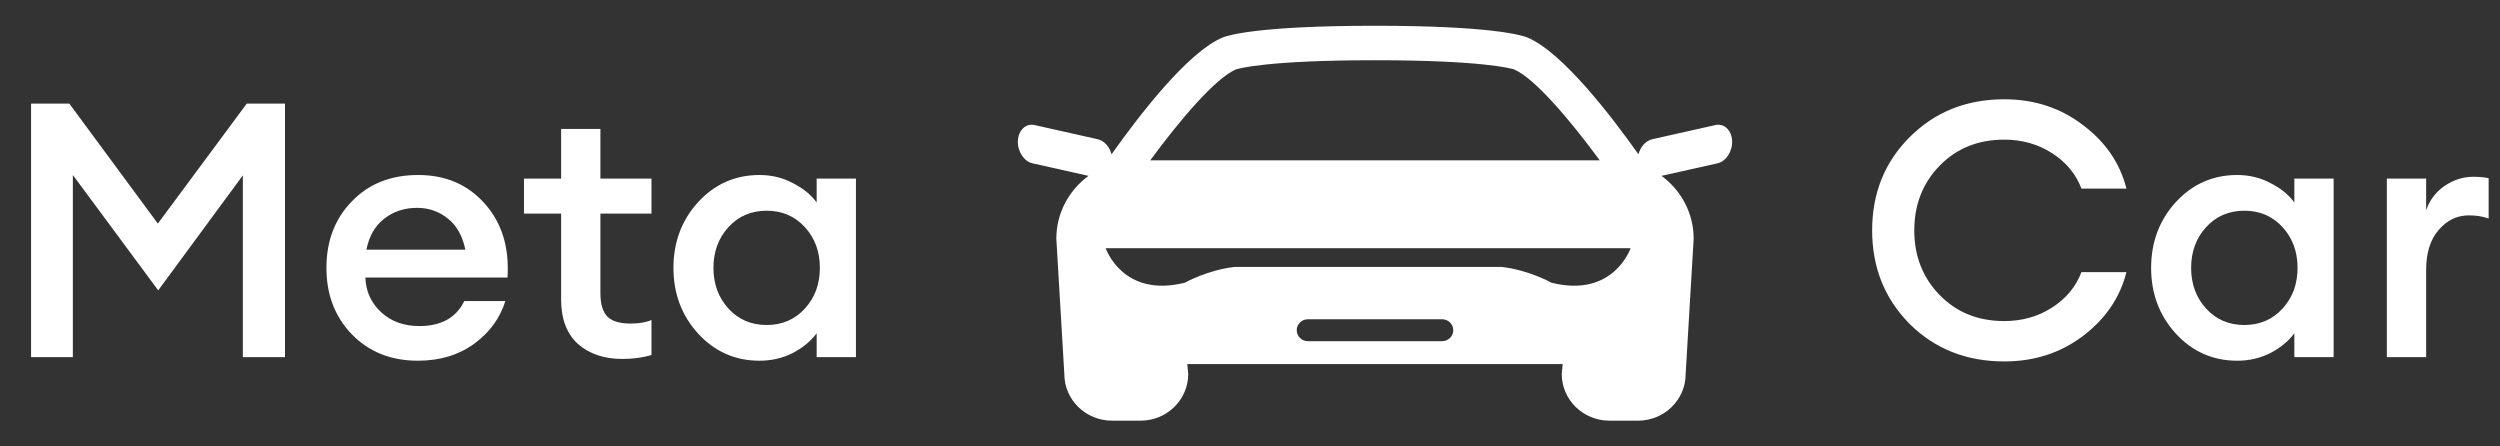 <svg width="140" height="25" viewBox="0 0 140 25" fill="none" xmlns="http://www.w3.org/2000/svg">
<rect x="0" y="0" width="140" height="25" fill="#333333" stroke="none"/>
<path d="M1.74 5.8H3.88L8.84 12.52L13.82 5.8H15.96V20H13.6V9.82L8.86 16.26L4.08 9.8V20H1.74V5.8ZM23.4 20.2C21.907 20.2 20.68 19.713 19.72 18.74C18.76 17.753 18.28 16.507 18.28 15C18.28 13.493 18.753 12.253 19.7 11.28C20.647 10.293 21.887 9.8 23.42 9.8C24.967 9.8 26.213 10.34 27.16 11.42C28.107 12.487 28.527 13.86 28.42 15.54H20.46C20.487 16.313 20.78 16.96 21.34 17.48C21.9 18 22.613 18.26 23.48 18.26C24.707 18.26 25.547 17.793 26 16.86H28.3C27.993 17.833 27.407 18.633 26.54 19.26C25.673 19.887 24.627 20.2 23.4 20.2ZM23.36 11.64C22.64 11.64 22.02 11.847 21.5 12.26C20.993 12.66 20.667 13.233 20.52 13.98H26.06C25.9 13.207 25.573 12.627 25.08 12.24C24.587 11.84 24.013 11.64 23.36 11.64ZM34.843 20.1C33.83 20.1 33.003 19.82 32.363 19.26C31.737 18.687 31.423 17.86 31.423 16.78V11.96H29.343V10H31.423V7.22H33.623V10H36.483V11.96H33.623V16.42C33.623 17.033 33.757 17.473 34.023 17.74C34.29 17.993 34.717 18.12 35.303 18.12C35.783 18.12 36.177 18.053 36.483 17.92V19.88C36.003 20.027 35.457 20.1 34.843 20.1ZM42.533 20.2C41.173 20.2 40.026 19.693 39.093 18.68C38.173 17.667 37.713 16.44 37.713 15C37.713 13.56 38.173 12.333 39.093 11.32C40.026 10.307 41.173 9.8 42.533 9.8C43.213 9.8 43.84 9.953 44.413 10.26C44.986 10.553 45.426 10.913 45.733 11.34V10H47.933V20H45.733V18.66C45.426 19.087 44.986 19.453 44.413 19.76C43.84 20.053 43.213 20.2 42.533 20.2ZM40.793 17.28C41.353 17.893 42.066 18.2 42.933 18.2C43.8 18.2 44.513 17.893 45.073 17.28C45.633 16.667 45.913 15.907 45.913 15C45.913 14.093 45.633 13.333 45.073 12.72C44.513 12.107 43.8 11.8 42.933 11.8C42.066 11.8 41.353 12.107 40.793 12.72C40.233 13.333 39.953 14.093 39.953 15C39.953 15.907 40.233 16.667 40.793 17.28Z" fill="white"/>
<path d="M96.998 7.877C96.966 7.286 96.548 6.894 96.064 7.003L92.528 7.796C92.162 7.878 91.863 8.223 91.753 8.641C90.2 6.446 87.463 2.892 85.517 2.093C85.247 1.985 83.57 1.443 77 1.443C70.43 1.443 68.753 1.985 68.478 2.096C66.535 2.893 63.8 6.446 62.247 8.641C62.136 8.223 61.838 7.878 61.472 7.796L57.936 7.003C57.452 6.894 57.034 7.286 57.002 7.877C56.97 8.469 57.336 9.036 57.82 9.145L60.957 9.848C59.863 10.648 59.155 11.927 59.155 13.368L59.602 20.941C59.602 22.386 60.797 23.557 62.27 23.557H63.874C65.347 23.557 66.541 22.386 66.541 20.941L66.489 20.387H87.511L87.458 20.941C87.458 22.386 88.653 23.557 90.126 23.557H91.73C93.203 23.557 94.397 22.386 94.397 20.941L94.845 13.368C94.845 11.927 94.136 10.648 93.043 9.848L96.18 9.145C96.664 9.036 97.03 8.469 96.998 7.877ZM69.215 3.886C69.369 3.836 70.985 3.373 77 3.373C83.003 3.373 84.624 3.835 84.784 3.885C85.948 4.381 87.946 6.748 89.587 8.98H64.413C66.056 6.745 68.056 4.376 69.215 3.886ZM80.757 19.106H73.243C72.897 19.106 72.617 18.831 72.617 18.492C72.617 18.152 72.897 17.878 73.243 17.878H80.757C81.103 17.878 81.383 18.153 81.383 18.492C81.383 18.831 81.103 19.106 80.757 19.106ZM86.876 15.83C86.876 15.83 85.623 15.123 84.103 14.95H69.128C67.608 15.123 66.355 15.83 66.355 15.83C62.867 16.708 61.919 13.9 61.919 13.9H91.312C91.312 13.9 90.364 16.708 86.876 15.83Z" fill="white"/>
<path d="M112.24 20.24C110.12 20.24 108.353 19.54 106.94 18.14C105.54 16.727 104.84 14.98 104.84 12.9C104.84 10.82 105.54 9.08 106.94 7.68C108.353 6.267 110.12 5.56 112.24 5.56C113.92 5.56 115.387 6.04 116.64 7C117.907 7.947 118.72 9.133 119.08 10.56H116.56C116.253 9.747 115.707 9.087 114.92 8.58C114.133 8.073 113.24 7.82 112.24 7.82C110.773 7.82 109.567 8.307 108.62 9.28C107.673 10.253 107.2 11.46 107.2 12.9C107.2 14.34 107.673 15.547 108.62 16.52C109.567 17.493 110.773 17.98 112.24 17.98C113.24 17.98 114.133 17.727 114.92 17.22C115.707 16.713 116.253 16.053 116.56 15.24H119.08C118.72 16.667 117.907 17.86 116.64 18.82C115.387 19.767 113.92 20.24 112.24 20.24ZM125.283 20.2C123.923 20.2 122.776 19.693 121.843 18.68C120.923 17.667 120.463 16.44 120.463 15C120.463 13.56 120.923 12.333 121.843 11.32C122.776 10.307 123.923 9.8 125.283 9.8C125.963 9.8 126.59 9.953 127.163 10.26C127.736 10.553 128.176 10.913 128.483 11.34V10H130.683V20H128.483V18.66C128.176 19.087 127.736 19.453 127.163 19.76C126.59 20.053 125.963 20.2 125.283 20.2ZM123.543 17.28C124.103 17.893 124.816 18.2 125.683 18.2C126.55 18.2 127.263 17.893 127.823 17.28C128.383 16.667 128.663 15.907 128.663 15C128.663 14.093 128.383 13.333 127.823 12.72C127.263 12.107 126.55 11.8 125.683 11.8C124.816 11.8 124.103 12.107 123.543 12.72C122.983 13.333 122.703 14.093 122.703 15C122.703 15.907 122.983 16.667 123.543 17.28ZM133.664 20V10H135.864V11.78C136.05 11.22 136.39 10.767 136.884 10.42C137.39 10.073 137.93 9.9 138.504 9.9C138.85 9.9 139.137 9.927 139.364 9.98V12.24C139.044 12.12 138.677 12.06 138.264 12.06C137.597 12.06 137.03 12.333 136.564 12.88C136.097 13.413 135.864 14.16 135.864 15.12V20H133.664Z" fill="white"/>
</svg>
